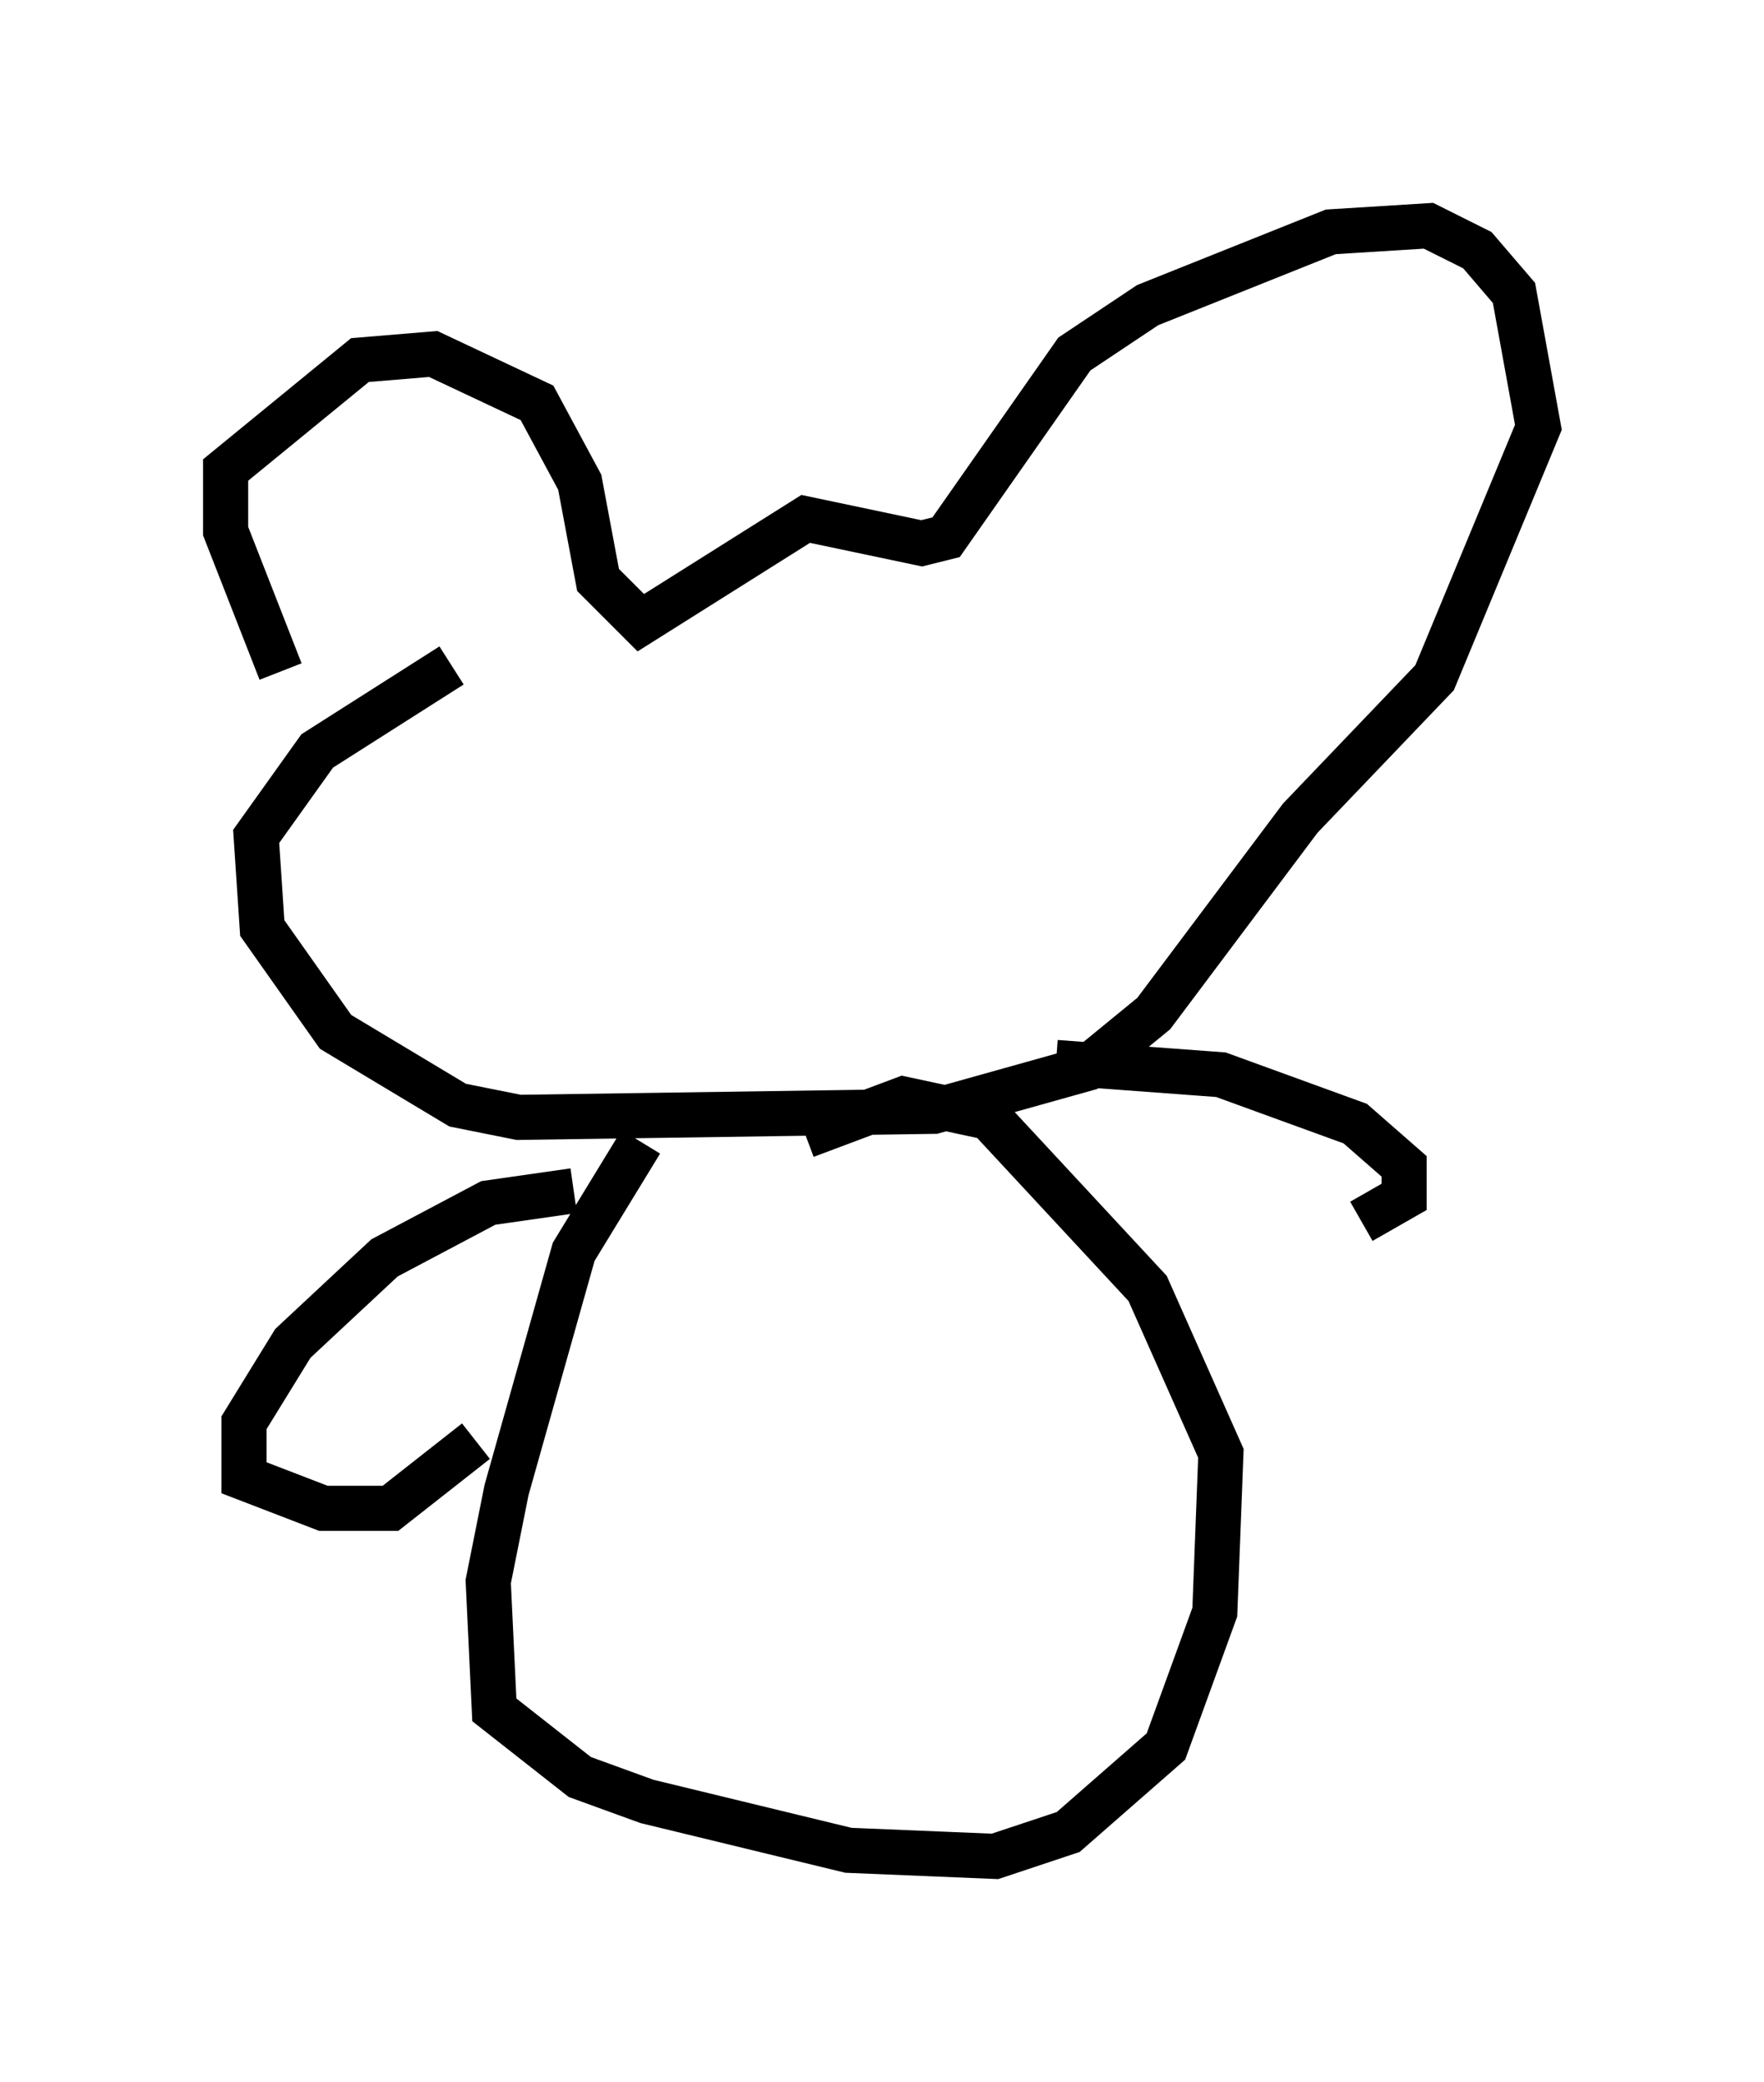 <?xml version="1.0" encoding="utf-8" ?>
<svg baseProfile="full" height="46.13" version="1.1" width="39.093" xmlns="http://www.w3.org/2000/svg" xmlns:ev="http://www.w3.org/2001/xml-events" xmlns:xlink="http://www.w3.org/1999/xlink"><defs /><rect fill="white" height="46.13" width="39.093" x="0" y="0" /><path d="M9.601, 18.938 m-3.383, -4.059 l-1.218, -3.112 0.0, -1.353 l2.977, -2.436 1.624, -0.135 l2.3, 1.083 0.947, 1.759 l0.406, 2.165 0.947, 0.947 l3.654, -2.3 2.571, 0.541 l0.541, -0.135 2.842, -4.059 l1.624, -1.083 4.059, -1.624 l2.165, -0.135 1.083, 0.541 l0.812, 0.947 0.541, 2.977 l-2.3, 5.548 -2.977, 3.112 l-3.248, 4.33 -1.488, 1.218 l-3.383, 0.947 -9.202, 0.135 l-1.353, -0.271 -2.706, -1.624 l-1.624, -2.3 -0.135, -2.03 l1.353, -1.894 2.977, -1.894 m4.195, 10.555 l-1.488, 2.436 -1.488, 5.277 l-0.406, 2.03 0.135, 2.842 l1.894, 1.488 1.488, 0.541 l4.465, 1.083 3.248, 0.135 l1.624, -0.541 2.165, -1.894 l1.083, -2.977 0.135, -3.518 l-1.624, -3.654 -3.518, -3.789 l-1.894, -0.406 -2.165, 0.812 m-5.142, 1.218 l-1.894, 0.271 -2.3, 1.218 l-2.03, 1.894 -1.083, 1.759 l0.0, 1.218 1.759, 0.677 l1.488, 0.0 1.894, -1.488 m12.855, -8.39 l3.654, 0.271 2.977, 1.083 l1.083, 0.947 0.0, 0.677 l-0.947, 0.541 " fill="none" stroke="black" stroke-width="1" /></svg>